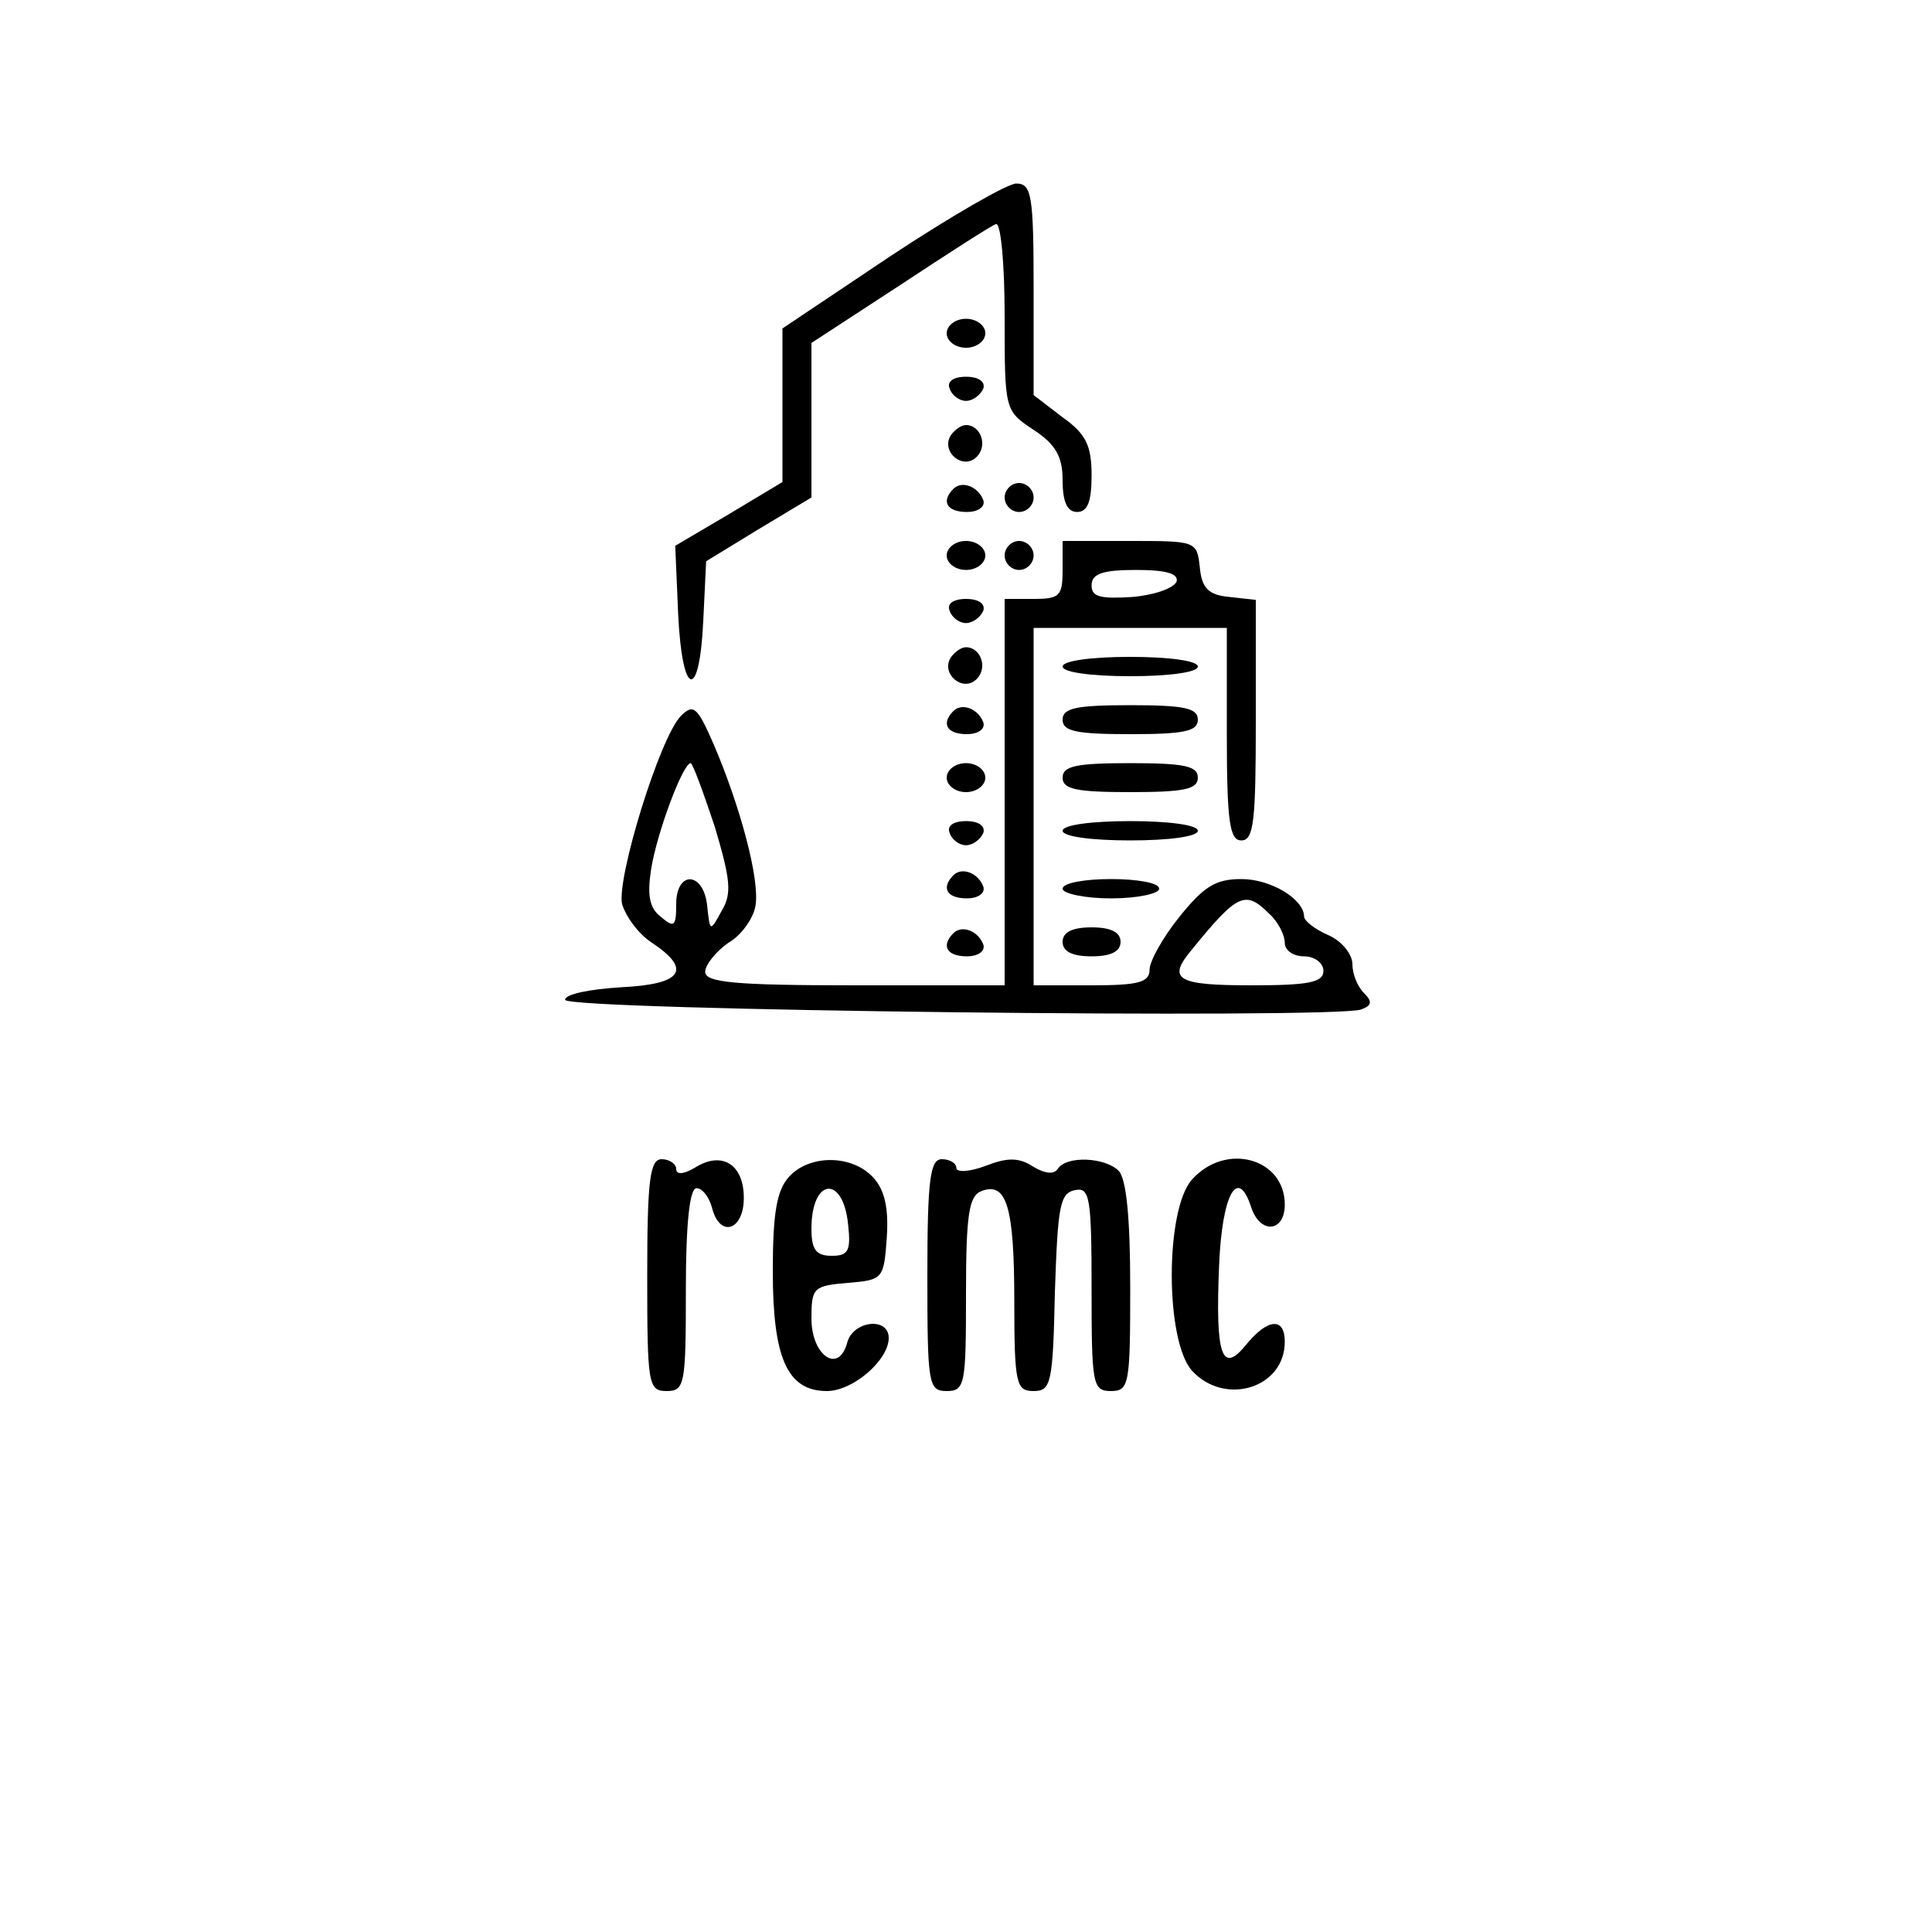 <?xml version="1.0" standalone="no"?>
<!DOCTYPE svg PUBLIC "-//W3C//DTD SVG 20010904//EN"
 "http://www.w3.org/TR/2001/REC-SVG-20010904/DTD/svg10.dtd">
<svg version="1.0" xmlns="http://www.w3.org/2000/svg"
 width="200pt" height="200pt" viewBox="0 0 200 200"
 preserveAspectRatio="xMidYMid meet">
<g transform="translate(0,200) scale(0.1,-0.1)"
fill="#000000" stroke="none">
<path d="M922 1735 l-112 -75 0 -80 0 -79 -55 -33 -56 -33 3 -70 c4 -87 22
-92 26 -8 l3 62 54 33 55 33 0 80 0 80 92 60 c50 33 95 62 99 63 5 2 9 -41 9
-95 0 -98 0 -98 30 -118 23 -15 30 -28 30 -52 0 -23 5 -33 15 -33 11 0 15 11
15 38 0 31 -6 43 -30 60 l-30 23 0 109 c0 98 -2 110 -18 110 -9 0 -68 -34
-130 -75z"/>
<path d="M980 1655 c0 -8 9 -15 20 -15 11 0 20 7 20 15 0 8 -9 15 -20 15 -11
0 -20 -7 -20 -15z"/>
<path d="M983 1598 c2 -7 10 -13 17 -13 7 0 15 6 18 13 2 7 -5 12 -18 12 -13
0 -20 -5 -17 -12z"/>
<path d="M984 1549 c-10 -17 13 -36 27 -22 12 12 4 33 -11 33 -5 0 -12 -5 -16
-11z"/>
<path d="M987 1494 c-13 -13 -7 -24 14 -24 11 0 19 5 17 12 -5 14 -22 21 -31
12z"/>
<path d="M1040 1485 c0 -8 7 -15 15 -15 8 0 15 7 15 15 0 8 -7 15 -15 15 -8 0
-15 -7 -15 -15z"/>
<path d="M980 1425 c0 -8 9 -15 20 -15 11 0 20 7 20 15 0 8 -9 15 -20 15 -11
0 -20 -7 -20 -15z"/>
<path d="M1040 1425 c0 -8 7 -15 15 -15 8 0 15 7 15 15 0 8 -7 15 -15 15 -8 0
-15 -7 -15 -15z"/>
<path d="M1100 1410 c0 -27 -3 -30 -30 -30 l-30 0 0 -200 0 -200 -155 0 c-125
0 -155 3 -155 14 0 7 11 21 24 30 14 8 26 26 28 38 5 27 -16 104 -43 167 -17
39 -21 43 -34 30 -22 -22 -67 -169 -61 -195 4 -13 17 -31 31 -40 42 -28 31
-43 -32 -46 -32 -2 -58 -7 -58 -13 0 -11 798 -20 824 -10 11 4 12 8 3 17 -7 7
-12 20 -12 30 0 10 -11 24 -25 30 -14 6 -25 15 -25 19 0 18 -34 39 -65 39 -27
0 -39 -8 -64 -39 -17 -21 -31 -46 -31 -55 0 -13 -12 -16 -60 -16 l-60 0 0 185
0 185 100 0 100 0 0 -110 c0 -91 3 -110 15 -110 13 0 15 20 15 124 l0 125 -27
3 c-22 2 -29 9 -31 31 -3 27 -4 27 -73 27 l-69 0 0 -30z m118 -12 c-3 -7 -23
-14 -46 -16 -33 -2 -42 0 -42 12 0 12 11 16 46 16 32 0 44 -4 42 -12z m-478
-254 c16 -54 18 -69 7 -87 -12 -22 -12 -22 -15 6 -4 35 -32 36 -32 1 0 -23 -2
-25 -16 -13 -12 9 -14 23 -10 49 6 38 33 110 41 110 2 0 13 -30 25 -66z m574
-90 c9 -8 16 -22 16 -30 0 -8 9 -14 20 -14 11 0 20 -7 20 -15 0 -12 -15 -15
-75 -15 -76 0 -87 6 -62 36 48 59 56 63 81 38z"/>
<path d="M983 1368 c2 -7 10 -13 17 -13 7 0 15 6 18 13 2 7 -5 12 -18 12 -13
0 -20 -5 -17 -12z"/>
<path d="M984 1319 c-10 -17 13 -36 27 -22 12 12 4 33 -11 33 -5 0 -12 -5 -16
-11z"/>
<path d="M1100 1310 c0 -6 30 -10 70 -10 40 0 70 4 70 10 0 6 -30 10 -70 10
-40 0 -70 -4 -70 -10z"/>
<path d="M987 1264 c-13 -13 -7 -24 14 -24 11 0 19 5 17 12 -5 14 -22 21 -31
12z"/>
<path d="M1100 1255 c0 -12 14 -15 70 -15 56 0 70 3 70 15 0 12 -14 15 -70 15
-56 0 -70 -3 -70 -15z"/>
<path d="M980 1195 c0 -8 9 -15 20 -15 11 0 20 7 20 15 0 8 -9 15 -20 15 -11
0 -20 -7 -20 -15z"/>
<path d="M1100 1195 c0 -12 14 -15 70 -15 56 0 70 3 70 15 0 12 -14 15 -70 15
-56 0 -70 -3 -70 -15z"/>
<path d="M983 1138 c2 -7 10 -13 17 -13 7 0 15 6 18 13 2 7 -5 12 -18 12 -13
0 -20 -5 -17 -12z"/>
<path d="M1100 1140 c0 -6 30 -10 70 -10 40 0 70 4 70 10 0 6 -30 10 -70 10
-40 0 -70 -4 -70 -10z"/>
<path d="M987 1094 c-13 -13 -7 -24 14 -24 11 0 19 5 17 12 -5 14 -22 21 -31
12z"/>
<path d="M1100 1080 c0 -5 23 -10 50 -10 28 0 50 5 50 10 0 6 -22 10 -50 10
-27 0 -50 -4 -50 -10z"/>
<path d="M987 1034 c-13 -13 -7 -24 14 -24 11 0 19 5 17 12 -5 14 -22 21 -31
12z"/>
<path d="M1100 1025 c0 -10 10 -15 30 -15 20 0 30 5 30 15 0 10 -10 15 -30 15
-20 0 -30 -5 -30 -15z"/>
<path d="M670 680 c0 -113 1 -120 20 -120 19 0 20 7 20 105 0 69 4 105 11 105
6 0 13 -9 16 -20 8 -32 33 -24 33 10 0 35 -23 49 -51 31 -12 -7 -19 -7 -19 -1
0 5 -7 10 -15 10 -12 0 -15 -20 -15 -120z"/>
<path d="M817 782 c-13 -14 -17 -38 -17 -98 0 -90 15 -124 56 -124 27 0 64 32
64 55 0 22 -37 18 -43 -5 -9 -33 -37 -13 -37 25 0 32 2 34 38 37 36 3 37 4 40
47 2 30 -2 49 -14 62 -22 24 -66 24 -87 1z m61 -50 c3 -27 0 -32 -17 -32 -16
0 -21 6 -21 28 0 53 33 56 38 4z"/>
<path d="M960 680 c0 -113 1 -120 20 -120 19 0 20 7 20 100 0 83 3 102 16 107
26 10 34 -16 34 -114 0 -86 2 -93 20 -93 18 0 20 8 22 102 3 89 5 103 21 106
15 3 17 -7 17 -102 0 -99 1 -106 20 -106 19 0 20 7 20 108 0 71 -4 112 -12
120 -14 14 -54 16 -63 2 -4 -6 -13 -5 -25 2 -15 10 -27 10 -50 1 -16 -6 -30
-7 -30 -2 0 5 -7 9 -15 9 -12 0 -15 -20 -15 -120z"/>
<path d="M1234 779 c-28 -31 -28 -167 0 -198 34 -37 96 -18 96 30 0 26 -18 24
-40 -3 -25 -31 -32 -12 -28 82 3 73 19 103 33 61 9 -29 35 -27 35 2 0 48 -61
65 -96 26z"/>
</g>
</svg>

